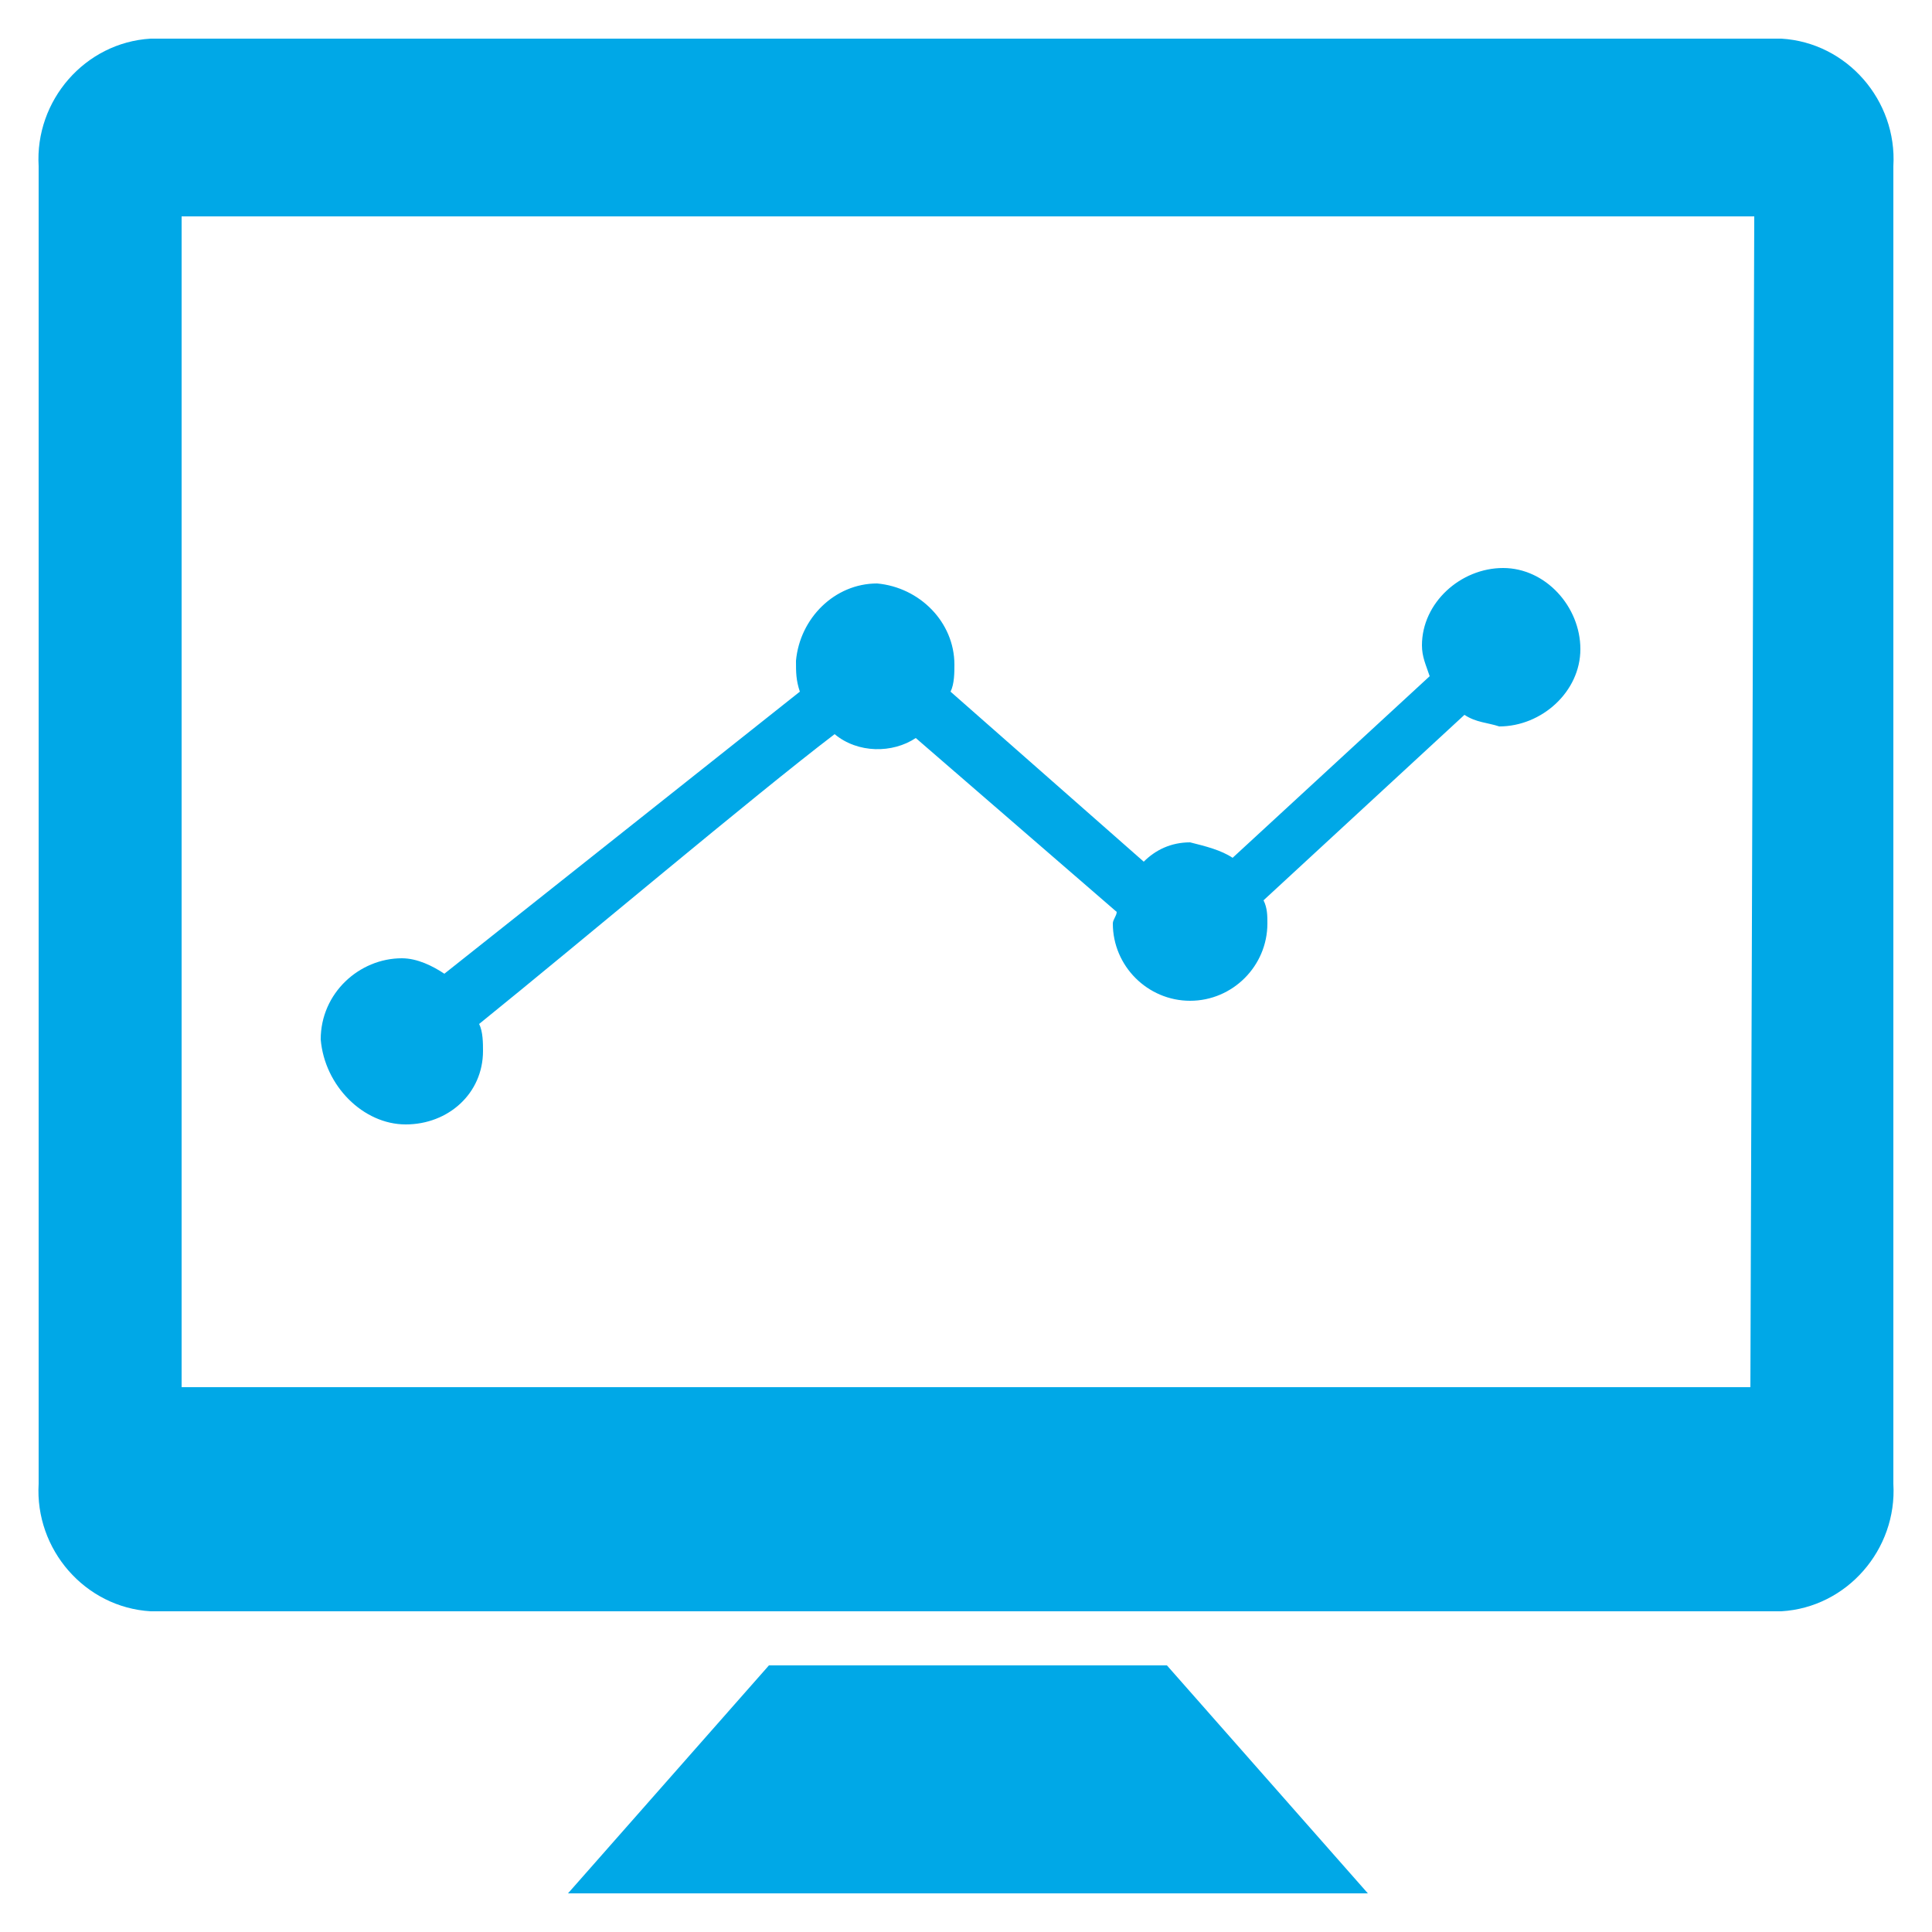 <?xml version="1.0" encoding="utf-8"?>
<!-- Generator: Adobe Illustrator 23.0.3, SVG Export Plug-In . SVG Version: 6.00 Build 0)  -->
<svg version="1.1" id="Layer_1" xmlns="http://www.w3.org/2000/svg" xmlns:xlink="http://www.w3.org/1999/xlink" x="0px" y="0px"
	 viewBox="0 0 50 50" style="enable-background:new 0 0 50 50;" xml:space="preserve">
<style type="text/css">
	.st0{fill:#00A8E7;}
</style>
<g id="Monitoring" transform="translate(-21.689 -132.002)">
	<g id="Group_21" transform="translate(21.689 132.002)">
		<g id="Group_20">
			<g id="Group_19">
				<g id="Group_18">
					<path id="Path_11" class="st0" d="M46.1,1H3.9C2.2,1.1,0.9,2.6,1,4.3v34.1c-0.1,1.7,1.2,3.2,2.9,3.3h42.2
						c1.7-0.1,3-1.6,2.9-3.3V4.3C49.1,2.6,47.8,1.1,46.1,1z M45.3,35.9H4.7V5.6h40.7L45.3,35.9z"/>
					<path id="Path_12" class="st0" d="M19.9,43.1L14.7,49h20.7l-5.2-5.9H19.9z"/>
					<path id="Path_13" class="st0" d="M10.5,29.1c1.1,0,2-0.8,2-1.9c0-0.2,0-0.5-0.1-0.7c2.6-2.1,7.1-5.9,9.2-7.5
						c0.6,0.5,1.5,0.5,2.1,0.1l5.2,4.5c0,0.1-0.1,0.2-0.1,0.3c0,1.1,0.9,2,2,2c1.1,0,2-0.9,2-2c0,0,0,0,0,0c0-0.2,0-0.4-0.1-0.6
						l5.2-4.8c0.3,0.2,0.6,0.2,0.9,0.3c1.1,0,2.1-0.9,2.1-2c0-1.1-0.9-2.1-2-2.1c-1.1,0-2.1,0.9-2.1,2c0,0,0,0,0,0
						c0,0.3,0.1,0.5,0.2,0.8l-5.1,4.7c-0.3-0.2-0.7-0.3-1.1-0.4c-0.5,0-0.9,0.2-1.2,0.5l-5-4.4c0.1-0.2,0.1-0.5,0.1-0.7
						c0-1.1-0.9-2-2-2.1c-1.1,0-2,0.9-2.1,2c0,0.3,0,0.5,0.1,0.8l-9.2,7.3c-0.3-0.2-0.7-0.4-1.1-0.4c-1.1,0-2.1,0.9-2.1,2.1
						C8.4,28.1,9.4,29.1,10.5,29.1L10.5,29.1z"/>
				</g>
			</g>
		</g>
	</g>
</g>
</svg>

